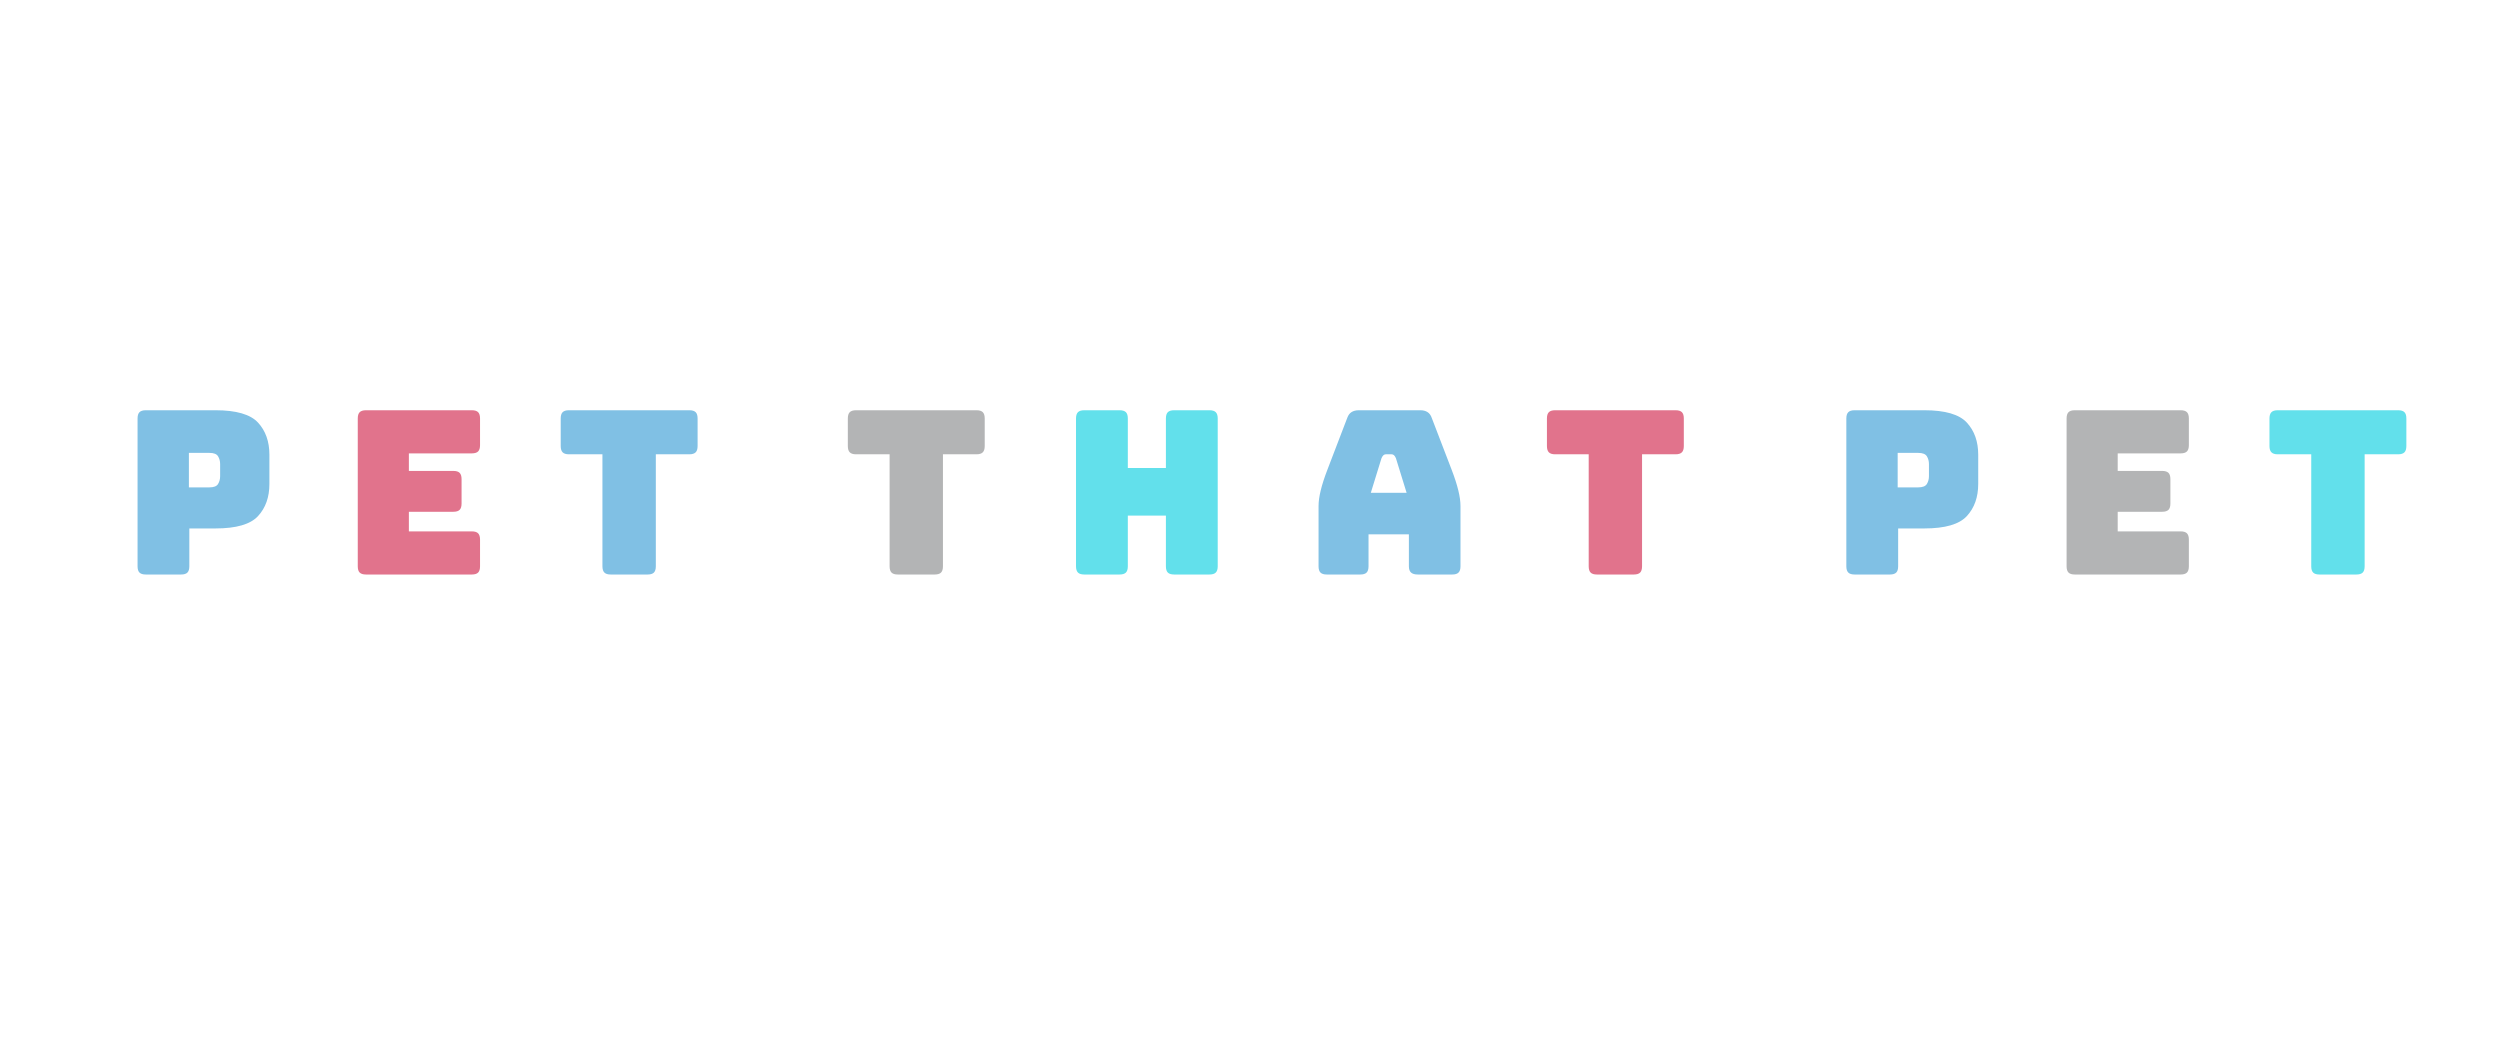 <?xml version="1.0" encoding="utf-8"?>
<svg xmlns="http://www.w3.org/2000/svg" style="margin: auto; background: none; display: block; shape-rendering: auto;" width="353" height="147" preserveAspectRatio="xMidYMid">
<style type="text/css">
  text {
    text-anchor: middle; font-size: 46px; opacity: 0;
  }
</style>
<g style="transform-origin: 176.5px 73.5px; transform: scale(0.885);">
<g transform="translate(176.5,73.5)">
  <g transform="translate(0,0)"><g class="path" style="transform: translate(0px, 0px) scale(0.7); transform-origin: -166.97px -4.493px; animation: 2.083s linear -1.238s infinite normal forwards running float-862c5149-fb15-4c9b-83fc-d51ff0276bef;"><path d="M13.52 0L13.52 0L5.46 0L5.46 0Q4.47 0 4.03-0.44L4.03-0.44L4.03-0.44Q3.59-0.88 3.59-1.87L3.59-1.87L3.59-35.57L3.59-35.57Q3.59-36.56 4.03-37.00L4.03-37.00L4.03-37.00Q4.47-37.44 5.46-37.44L5.46-37.44L21.37-37.44L21.37-37.44Q28.44-37.44 31.04-34.63L31.04-34.63L31.04-34.63Q33.64-31.82 33.64-27.30L33.64-27.30L33.64-20.64L33.64-20.64Q33.64-16.12 31.04-13.31L31.04-13.31L31.04-13.31Q28.44-10.50 21.37-10.50L21.37-10.50L15.39-10.50L15.39-1.87L15.39-1.87Q15.39-0.88 14.95-0.44L14.95-0.44L14.95-0.44Q14.51 0 13.52 0zM19.97-27.72L15.29-27.72L15.29-19.86L19.97-19.86L19.97-19.86Q21.48-19.86 21.94-20.64L21.94-20.64L21.94-20.64Q22.41-21.42 22.41-22.41L22.41-22.41L22.41-25.17L22.41-25.17Q22.41-26.16 21.94-26.94L21.94-26.94L21.94-26.94Q21.48-27.72 19.97-27.72L19.97-27.72" fill="#80c0e4" stroke="none" stroke-width="none" transform="translate(-185.585,14.227)" style="fill: rgb(128, 192, 228);"></path></g><g class="path" style="transform: translate(0px, 0px) scale(0.7); transform-origin: -132.6px -4.493px; animation: 2.083s linear -1.1s infinite normal forwards running float-862c5149-fb15-4c9b-83fc-d51ff0276bef;"><path d="M65.05 0L65.05 0L40.92 0L40.92 0Q39.94 0 39.49-0.44L39.49-0.44L39.49-0.44Q39.05-0.88 39.05-1.87L39.05-1.87L39.05-35.57L39.05-35.57Q39.05-36.56 39.49-37.00L39.49-37.00L39.49-37.00Q39.94-37.44 40.92-37.44L40.92-37.44L65.05-37.44L65.05-37.44Q66.04-37.44 66.48-37.00L66.48-37.00L66.48-37.00Q66.92-36.56 66.92-35.57L66.92-35.57L66.92-29.48L66.92-29.48Q66.92-28.50 66.48-28.05L66.48-28.05L66.48-28.05Q66.04-27.61 65.05-27.61L65.05-27.61L50.70-27.61L50.70-23.61L60.84-23.61L60.84-23.61Q61.83-23.61 62.27-23.17L62.27-23.17L62.27-23.17Q62.71-22.72 62.71-21.74L62.71-21.74L62.71-16.17L62.71-16.17Q62.71-15.18 62.27-14.74L62.27-14.74L62.27-14.74Q61.83-14.30 60.84-14.30L60.84-14.30L50.70-14.30L50.70-9.83L65.05-9.83L65.05-9.83Q66.04-9.83 66.48-9.39L66.48-9.39L66.48-9.39Q66.92-8.94 66.92-7.96L66.92-7.96L66.92-1.87L66.92-1.87Q66.92-0.88 66.48-0.44L66.48-0.44L66.48-0.44Q66.04 0 65.05 0" fill="#80c0e4" stroke="none" stroke-width="none" transform="translate(-185.585,14.227)" style="fill: rgb(225, 115, 140);"></path></g><g class="path" style="transform: translate(0px, 0px) scale(0.7); transform-origin: -99.055px -4.493px; animation: 2.083s linear -0.963s infinite normal forwards running float-862c5149-fb15-4c9b-83fc-d51ff0276bef;"><path d="M90.74 0L90.74 0L82.32 0L82.32 0Q81.33 0 80.89-0.44L80.89-0.44L80.89-0.44Q80.44-0.88 80.44-1.87L80.44-1.87L80.44-27.40L72.80-27.40L72.80-27.40Q71.81-27.40 71.37-27.85L71.37-27.85L71.37-27.85Q70.93-28.29 70.93-29.28L70.93-29.28L70.93-35.57L70.93-35.57Q70.93-36.56 71.37-37.00L71.37-37.00L71.37-37.00Q71.81-37.44 72.80-37.44L72.80-37.44L100.26-37.44L100.26-37.44Q101.24-37.44 101.69-37.00L101.69-37.00L101.69-37.00Q102.13-36.56 102.13-35.57L102.13-35.57L102.13-29.28L102.13-29.28Q102.13-28.29 101.69-27.85L101.69-27.85L101.69-27.85Q101.24-27.40 100.26-27.40L100.26-27.40L92.61-27.40L92.61-1.87L92.61-1.87Q92.61-0.88 92.17-0.44L92.17-0.44L92.17-0.44Q91.73 0 90.74 0" fill="#80c0e4" stroke="none" stroke-width="none" transform="translate(-185.585,14.227)" style="fill: rgb(128, 192, 228);"></path></g><g class="path" style="transform: translate(0px, 0px) scale(0.7); transform-origin: -53.245px -4.493px; animation: 2.083s linear -0.825s infinite normal forwards running float-862c5149-fb15-4c9b-83fc-d51ff0276bef;"><path d="M136.55 0L136.55 0L128.13 0L128.13 0Q127.14 0 126.70-0.44L126.70-0.44L126.70-0.44Q126.26-0.88 126.26-1.87L126.26-1.87L126.26-27.40L118.61-27.40L118.61-27.40Q117.62-27.40 117.18-27.85L117.18-27.85L117.18-27.85Q116.74-28.29 116.74-29.28L116.74-29.28L116.74-35.57L116.74-35.57Q116.74-36.56 117.18-37.00L117.18-37.00L117.18-37.00Q117.62-37.44 118.61-37.44L118.61-37.44L146.07-37.44L146.07-37.44Q147.06-37.44 147.50-37.00L147.50-37.00L147.50-37.00Q147.94-36.56 147.94-35.57L147.94-35.57L147.94-29.28L147.94-29.28Q147.94-28.29 147.50-27.85L147.50-27.85L147.50-27.85Q147.06-27.40 146.07-27.40L146.07-27.40L138.42-27.40L138.42-1.87L138.42-1.87Q138.42-0.88 137.98-0.44L137.98-0.44L137.98-0.44Q137.54 0 136.55 0" fill="#80c0e4" stroke="none" stroke-width="none" transform="translate(-185.585,14.227)" style="fill: rgb(179, 180, 181);"></path></g><g class="path" style="transform: translate(0px, 0px) scale(0.7); transform-origin: -16.455px -4.493px; animation: 2.083s linear -0.688s infinite normal forwards running float-862c5149-fb15-4c9b-83fc-d51ff0276bef;"><path d="M162.92 0L162.92 0L154.86 0L154.86 0Q153.87 0 153.43-0.44L153.43-0.44L153.43-0.44Q152.98-0.88 152.98-1.87L152.98-1.87L152.98-35.57L152.98-35.57Q152.98-36.56 153.43-37.00L153.43-37.00L153.43-37.00Q153.87-37.44 154.86-37.44L154.86-37.44L162.92-37.44L162.92-37.44Q163.90-37.44 164.35-37.00L164.35-37.00L164.35-37.00Q164.79-36.56 164.79-35.57L164.79-35.57L164.79-24.28L173.47-24.28L173.47-35.57L173.47-35.57Q173.47-36.56 173.91-37.00L173.91-37.00L173.91-37.00Q174.36-37.44 175.34-37.44L175.34-37.44L183.40-37.44L183.40-37.44Q184.39-37.44 184.83-37.00L184.83-37.00L184.83-37.00Q185.28-36.56 185.28-35.57L185.28-35.57L185.28-1.87L185.28-1.87Q185.28-0.88 184.83-0.44L184.83-0.44L184.83-0.44Q184.39 0 183.40 0L183.40 0L175.34 0L175.34 0Q174.36 0 173.91-0.44L173.91-0.44L173.91-0.44Q173.47-0.88 173.47-1.87L173.47-1.87L173.47-13.42L164.79-13.42L164.79-1.87L164.79-1.87Q164.79-0.88 164.35-0.44L164.35-0.44L164.35-0.44Q163.90 0 162.92 0" fill="#80c0e4" stroke="none" stroke-width="none" transform="translate(-185.585,14.227)" style="fill: rgb(98, 224, 235);"></path></g><g class="path" style="transform: translate(0px, 0px) scale(0.7); transform-origin: 22.26px -4.493px; animation: 2.083s linear -0.55s infinite normal forwards running float-862c5149-fb15-4c9b-83fc-d51ff0276bef;"><path d="M206.02-26.52L206.02-26.52L203.58-18.62L211.74-18.62L209.30-26.52L209.30-26.52Q209.09-26.99 208.86-27.20L208.86-27.20L208.86-27.20Q208.62-27.40 208.31-27.40L208.31-27.40L207.01-27.40L207.01-27.40Q206.70-27.40 206.47-27.20L206.47-27.20L206.47-27.20Q206.23-26.99 206.02-26.52zM203.06-9.15L203.06-1.87L203.06-1.87Q203.06-0.88 202.62-0.44L202.62-0.44L202.62-0.44Q202.18 0 201.19 0L201.19 0L193.54 0L193.54 0Q192.56 0 192.11-0.44L192.11-0.44L192.11-0.44Q191.67-0.88 191.67-1.87L191.67-1.87L191.67-15.60L191.67-15.60Q191.67-17.16 192.17-19.19L192.17-19.19L192.17-19.19Q192.66-21.22 193.70-23.92L193.70-23.92L198.22-35.72L198.22-35.72Q198.54-36.61 199.19-37.02L199.19-37.02L199.19-37.02Q199.84-37.44 200.88-37.44L200.88-37.44L214.86-37.44L214.86-37.44Q215.85-37.44 216.50-37.02L216.50-37.02L216.50-37.02Q217.15-36.61 217.46-35.72L217.46-35.72L221.99-23.92L221.99-23.92Q223.03-21.22 223.52-19.19L223.52-19.19L223.52-19.19Q224.02-17.16 224.02-15.60L224.02-15.60L224.02-1.87L224.02-1.87Q224.02-0.88 223.57-0.44L223.57-0.44L223.57-0.44Q223.13 0 222.14 0L222.14 0L214.29 0L214.29 0Q213.25 0 212.76-0.44L212.76-0.44L212.76-0.44Q212.26-0.88 212.26-1.87L212.26-1.87L212.26-9.15L203.06-9.15" fill="#80c0e4" stroke="none" stroke-width="none" transform="translate(-185.585,14.227)" style="fill: rgb(128, 192, 228);"></path></g><g class="path" style="transform: translate(0px, 0px) scale(0.7); transform-origin: 58.295px -4.493px; animation: 2.083s linear -0.412s infinite normal forwards running float-862c5149-fb15-4c9b-83fc-d51ff0276bef;"><path d="M248.09 0L248.09 0L239.67 0L239.67 0Q238.68 0 238.24-0.44L238.24-0.44L238.24-0.44Q237.80-0.88 237.80-1.87L237.80-1.87L237.80-27.40L230.15-27.40L230.15-27.40Q229.16-27.40 228.72-27.85L228.72-27.85L228.72-27.85Q228.28-28.29 228.28-29.28L228.28-29.28L228.28-35.57L228.28-35.57Q228.28-36.56 228.72-37.00L228.72-37.00L228.72-37.00Q229.16-37.44 230.15-37.44L230.15-37.44L257.61-37.44L257.61-37.44Q258.60-37.44 259.04-37.00L259.04-37.00L259.04-37.00Q259.48-36.56 259.48-35.57L259.48-35.57L259.48-29.28L259.48-29.28Q259.48-28.29 259.04-27.85L259.04-27.85L259.04-27.85Q258.60-27.40 257.61-27.40L257.61-27.40L249.96-27.40L249.96-1.87L249.96-1.87Q249.96-0.88 249.52-0.44L249.52-0.44L249.52-0.44Q249.08 0 248.09 0" fill="#80c0e4" stroke="none" stroke-width="none" transform="translate(-185.585,14.227)" style="fill: rgb(225, 115, 140);"></path></g><g class="path" style="transform: translate(0px, 0px) scale(0.7); transform-origin: 105.665px -4.493px; animation: 2.083s linear -0.275s infinite normal forwards running float-862c5149-fb15-4c9b-83fc-d51ff0276bef;"><path d="M286.16 0L286.16 0L278.10 0L278.10 0Q277.11 0 276.67-0.44L276.67-0.44L276.67-0.44Q276.22-0.88 276.22-1.87L276.22-1.87L276.22-35.57L276.22-35.57Q276.22-36.56 276.67-37.00L276.67-37.00L276.67-37.00Q277.11-37.44 278.10-37.44L278.10-37.44L294.01-37.44L294.01-37.44Q301.08-37.44 303.68-34.63L303.68-34.63L303.68-34.63Q306.28-31.82 306.28-27.30L306.28-27.30L306.28-20.64L306.28-20.64Q306.28-16.12 303.68-13.31L303.68-13.31L303.68-13.31Q301.08-10.50 294.01-10.50L294.01-10.50L288.03-10.50L288.03-1.87L288.03-1.87Q288.03-0.88 287.59-0.44L287.59-0.44L287.59-0.44Q287.14 0 286.16 0zM292.60-27.72L287.92-27.72L287.92-19.86L292.60-19.86L292.60-19.86Q294.11-19.86 294.58-20.64L294.58-20.64L294.58-20.64Q295.05-21.42 295.05-22.41L295.05-22.41L295.05-25.17L295.05-25.17Q295.05-26.16 294.58-26.94L294.58-26.94L294.58-26.94Q294.11-27.72 292.60-27.72L292.60-27.72" fill="#80c0e4" stroke="none" stroke-width="none" transform="translate(-185.585,14.227)" style="fill: rgb(128, 192, 228);"></path></g><g class="path" style="transform: translate(0px, 0px) scale(0.7); transform-origin: 140.04px -4.493px; animation: 2.083s linear -0.138s infinite normal forwards running float-862c5149-fb15-4c9b-83fc-d51ff0276bef;"><path d="M337.69 0L337.69 0L313.56 0L313.56 0Q312.57 0 312.13-0.44L312.13-0.44L312.13-0.44Q311.69-0.88 311.69-1.87L311.69-1.87L311.69-35.57L311.69-35.57Q311.69-36.56 312.13-37.00L312.13-37.00L312.13-37.00Q312.57-37.44 313.56-37.44L313.56-37.44L337.69-37.44L337.69-37.44Q338.68-37.44 339.12-37.00L339.12-37.00L339.12-37.00Q339.56-36.56 339.56-35.57L339.56-35.57L339.56-29.48L339.56-29.48Q339.56-28.50 339.12-28.05L339.12-28.05L339.12-28.05Q338.68-27.61 337.69-27.61L337.69-27.61L323.34-27.61L323.34-23.61L333.48-23.61L333.48-23.61Q334.46-23.61 334.91-23.17L334.91-23.17L334.91-23.17Q335.35-22.72 335.35-21.74L335.35-21.74L335.35-16.17L335.35-16.17Q335.35-15.18 334.91-14.74L334.91-14.74L334.91-14.74Q334.46-14.30 333.48-14.30L333.48-14.30L323.34-14.30L323.34-9.83L337.69-9.83L337.69-9.83Q338.68-9.83 339.12-9.39L339.12-9.39L339.12-9.39Q339.56-8.94 339.56-7.96L339.56-7.96L339.56-1.87L339.56-1.87Q339.56-0.88 339.12-0.44L339.12-0.44L339.12-0.44Q338.68 0 337.69 0" fill="#80c0e4" stroke="none" stroke-width="none" transform="translate(-185.585,14.227)" style="fill: rgb(179, 180, 181);"></path></g><g class="path" style="transform: translate(0px, 0px) scale(0.7); transform-origin: 173.575px -4.493px; animation: 2.083s linear 0s infinite normal forwards running float-862c5149-fb15-4c9b-83fc-d51ff0276bef;"><path d="M363.38 0L363.38 0L354.95 0L354.95 0Q353.96 0 353.52-0.44L353.52-0.44L353.52-0.44Q353.08-0.88 353.08-1.87L353.08-1.87L353.08-27.40L345.44-27.40L345.44-27.40Q344.45-27.40 344.01-27.85L344.01-27.85L344.01-27.85Q343.56-28.29 343.56-29.28L343.56-29.28L343.56-35.57L343.56-35.57Q343.56-36.56 344.01-37.00L344.01-37.00L344.01-37.00Q344.45-37.44 345.44-37.44L345.44-37.44L372.89-37.44L372.89-37.44Q373.88-37.44 374.32-37.00L374.32-37.00L374.32-37.00Q374.76-36.56 374.76-35.57L374.76-35.57L374.76-29.28L374.76-29.28Q374.76-28.29 374.32-27.85L374.32-27.85L374.32-27.85Q373.88-27.40 372.89-27.40L372.89-27.40L365.25-27.40L365.25-1.87L365.25-1.87Q365.25-0.88 364.81-0.44L364.81-0.44L364.81-0.44Q364.36 0 363.38 0" fill="#80c0e4" stroke="none" stroke-width="none" transform="translate(-185.585,14.227)" style="fill: rgb(98, 224, 235);"></path></g></g>
</g>
</g>
<style id="float-862c5149-fb15-4c9b-83fc-d51ff0276bef" data-anikit="">@keyframes float-862c5149-fb15-4c9b-83fc-d51ff0276bef {
  0% {
    animation-timing-function: cubic-bezier(0,0.4,0.6,1);
    transform: translate(0,0) scale(0.7);
    box-shadow: 0 0 0 rgba(0,0,0,.3);
  }
  50% {
    animation-timing-function: cubic-bezier(0.4,0,1,0.6);
    transform: translate(0,-15px) scale(1);
    box-shadow: 0 23px 5px -15px rgba(0,0,0,.2)
  }
  100% {
    transform: translate(0,0) scale(0.7);
    box-shadow: 0 0 0 rgba(0,0,0,.3)
  }
} </style></svg>